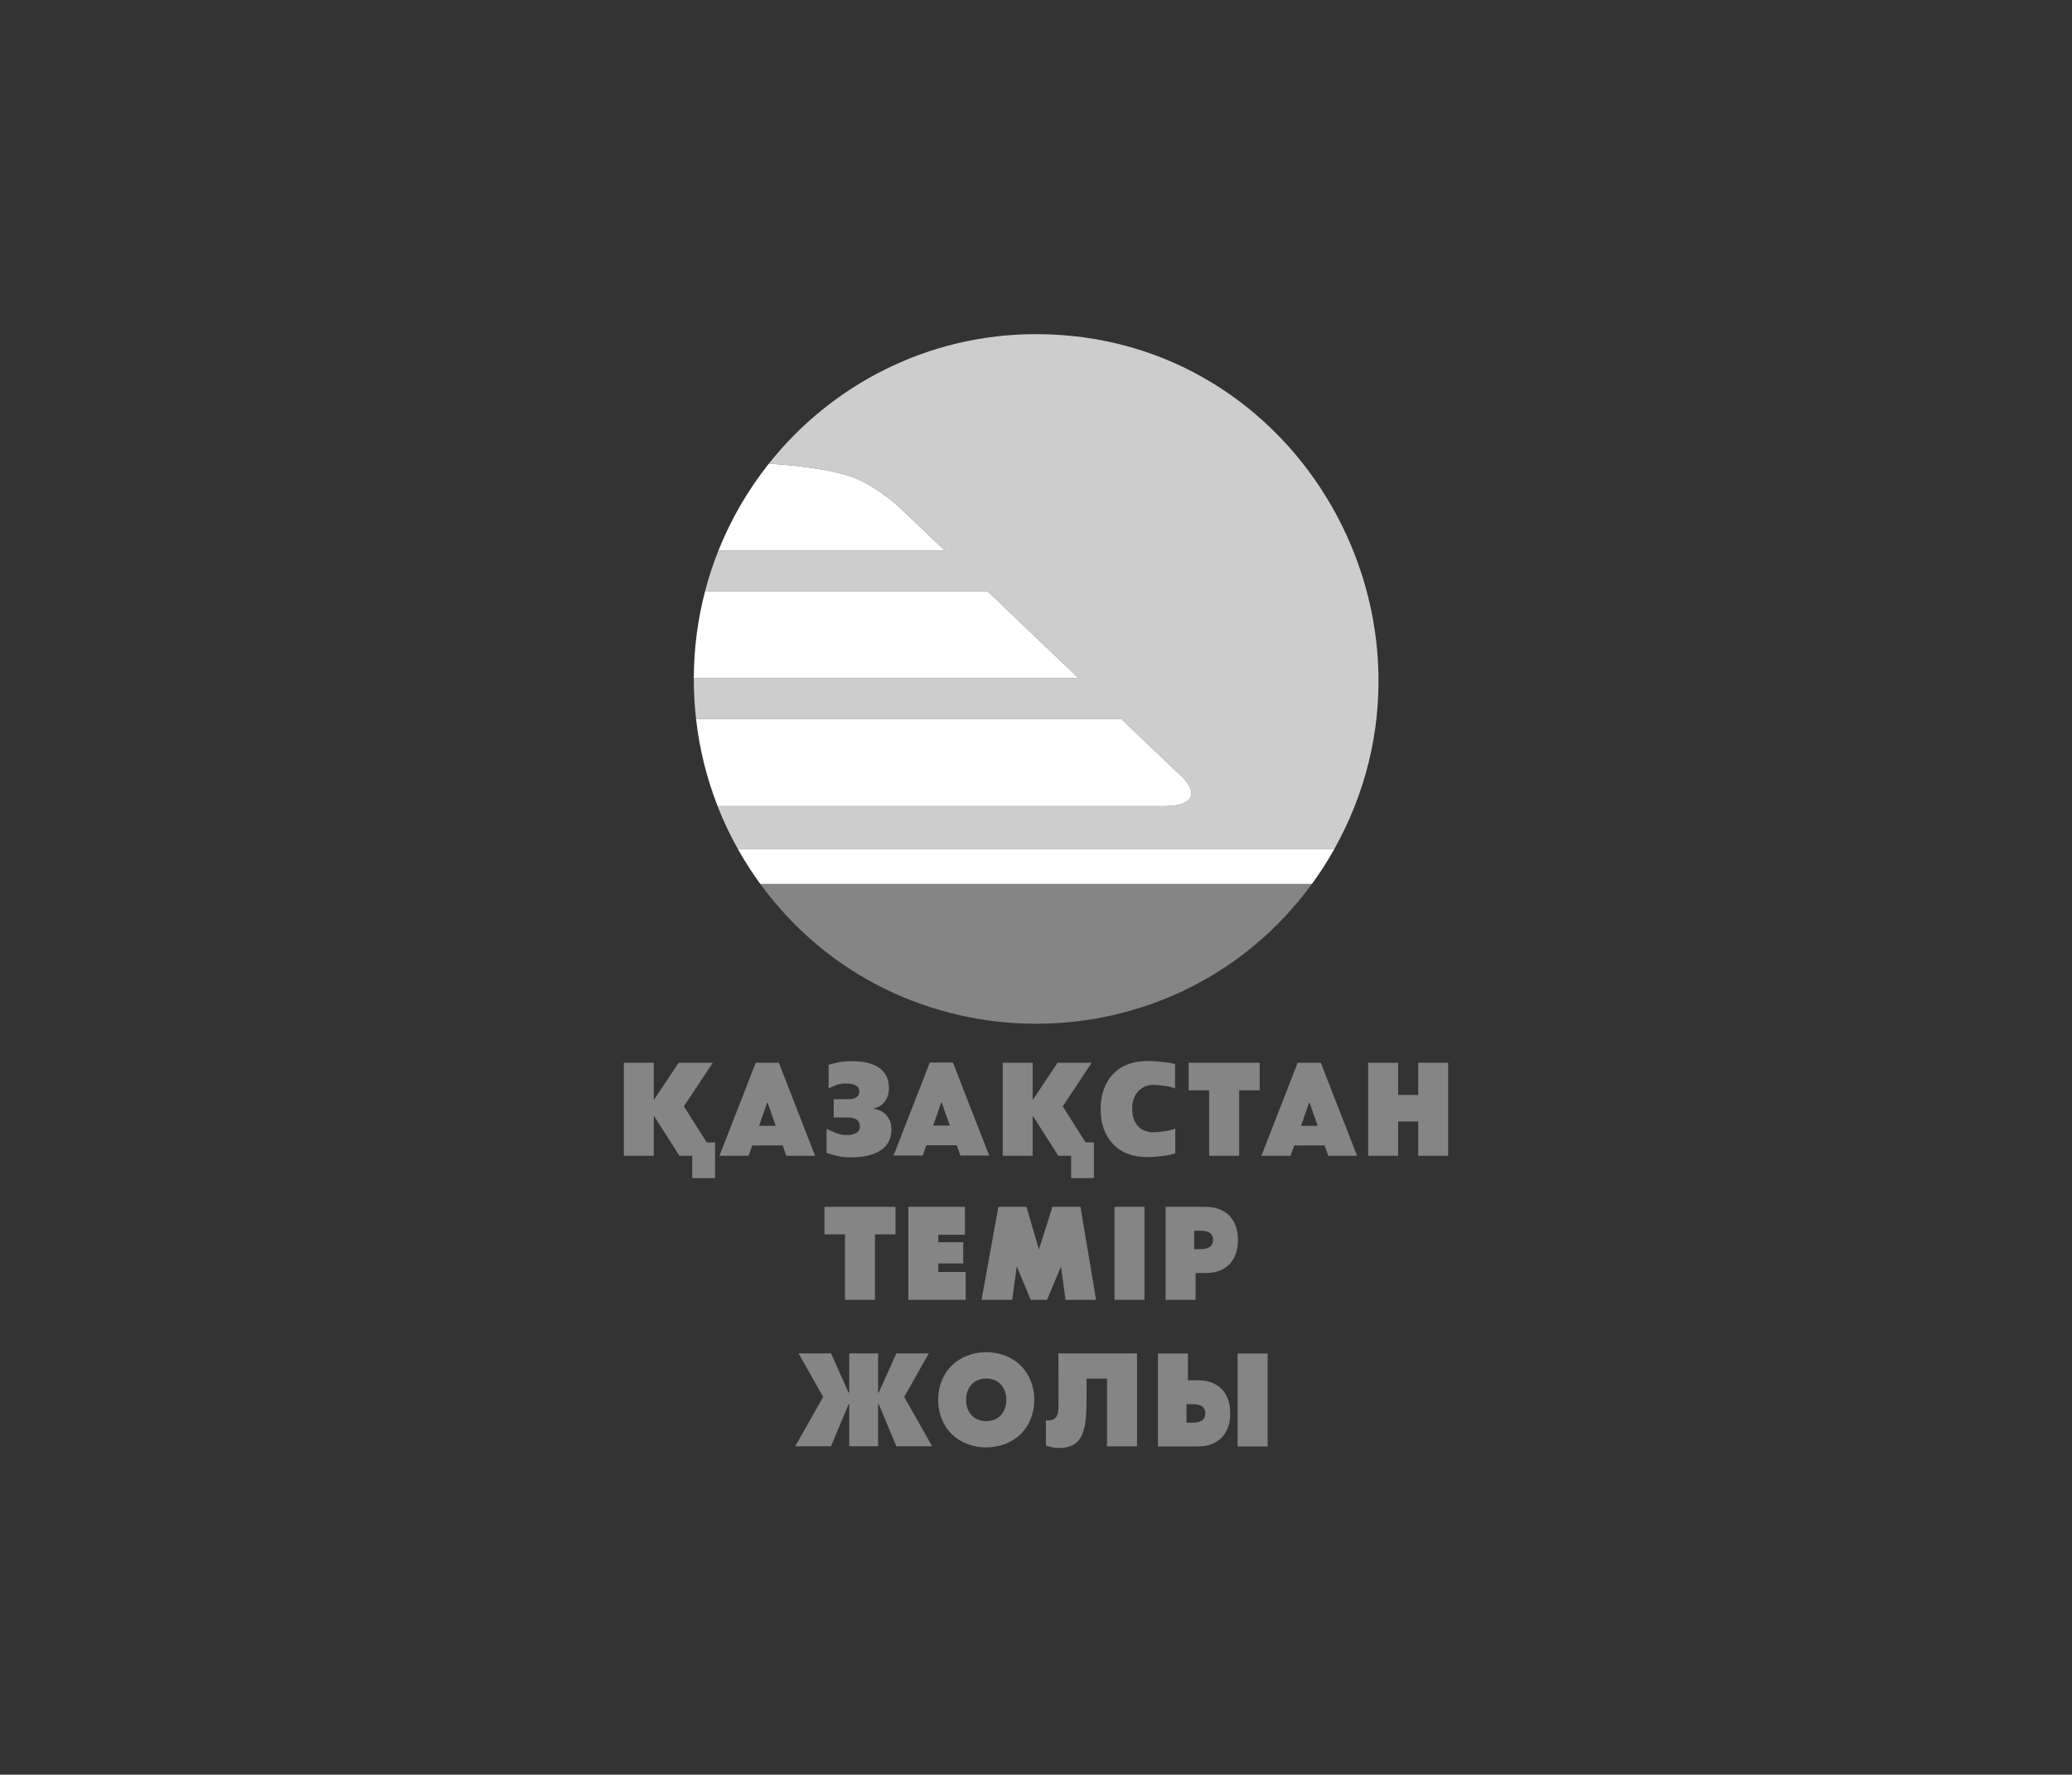 <svg width="279" height="239" viewBox="0 0 279 239" fill="none" xmlns="http://www.w3.org/2000/svg">
<rect x="0" y="0" width="279" height="239" fill="#333333" stroke="none"/>
<path d="M165.657 190.345C165.657 193.358 163.751 194.798 161.377 194.798H155.917V182.278H159.955V185.891H161.377C163.77 185.891 165.657 187.307 165.657 190.345ZM166.694 166.99C166.694 163.977 164.788 162.536 162.414 162.536H156.954V175.056H160.992V171.443H162.414C164.807 171.443 166.694 170.028 166.694 166.99ZM163.336 166.986C163.336 167.969 162.545 168.231 161.633 168.231H160.804V165.741H161.618C162.523 165.741 163.336 165.991 163.336 166.986ZM130.034 175.056H122.308V162.536H129.929V166.288H126.347V167.294H129.702V170.156H126.347V171.305H130.034L130.034 175.056ZM170.688 194.798H166.649V182.278H170.688V194.798ZM153.102 194.785H149.064V185.664H146.312V187.81C146.312 189.503 146.261 190.719 146.161 191.459C146 192.627 145.679 193.486 145.197 194.034C144.624 194.678 143.765 195 142.62 195C141.967 195 141.556 194.899 140.842 194.696L140.83 191.299C141.754 191.299 142.504 191.23 142.518 189.484L142.532 187.739L142.517 182.266H153.102L153.102 194.785ZM132.796 182.107C136.532 182.122 139.259 184.723 139.271 188.528C139.259 192.33 136.524 194.916 132.796 194.928C129.068 194.916 126.332 192.33 126.321 188.528C126.335 184.728 129.064 182.122 132.796 182.107ZM132.796 191.392C134.476 191.382 135.499 190.185 135.508 188.529C135.502 186.87 134.482 185.659 132.796 185.648C131.111 185.66 130.093 186.875 130.083 188.531C130.094 190.187 131.116 191.381 132.796 191.392ZM154.108 175.056H150.07V162.536H154.108V175.056ZM147.59 175.058C146.217 175.059 144.844 175.059 143.471 175.06L142.868 170.557L140.985 175.056C140.259 175.059 139.509 175.054 138.783 175.056L136.909 170.547L136.294 175.058C134.919 175.057 133.543 175.057 132.168 175.056L134.433 162.536C135.696 162.536 136.959 162.536 138.221 162.536L139.894 168.283L141.706 162.536C142.967 162.536 144.228 162.536 145.489 162.536L147.59 175.058ZM120.58 166.239H117.817V175.056H113.778V166.239H111.015V162.536H120.58L120.58 166.239ZM182.73 155.651L178.856 155.651L178.363 154.256L174.269 154.258L173.784 155.649L169.853 155.651L174.734 143.131H177.85L182.73 155.651ZM177.433 151.618L176.333 148.501H176.272L175.187 151.618H177.433ZM133.196 155.623L129.322 155.624L128.829 154.228L124.735 154.23L124.25 155.622L120.319 155.623L125.199 143.104H128.316L133.196 155.623ZM127.898 151.59L126.798 148.474H126.738L125.653 151.59H127.898ZM147.298 153.849H146.179L143.101 149L146.991 143.131H142.395L139.116 148.05H139.055V143.131H135.017V155.651H139.055V150.339H139.116L142.501 155.651H144.229V158.661H147.298V155.651H147.323L147.298 155.612V153.849ZM195 155.651H190.962V151.036H188.264V155.651H184.226V143.131H188.264V147.459H190.962V143.131H195V155.651ZM169.618 146.833H166.855V155.651H162.816V146.833H160.054V143.131H169.618L169.618 146.833ZM158.251 155.334C157.299 155.649 155.495 155.835 154.505 155.835C152.506 155.835 150.943 155.227 149.818 154.011C148.743 152.855 148.206 151.305 148.206 149.361C148.206 147.549 148.683 146.07 149.637 144.926C150.773 143.566 152.43 142.887 154.61 142.887C155.624 142.887 157.237 143.062 158.221 143.28V146.589C157.559 146.275 156.016 146.106 155.303 146.106C153.712 146.106 152.455 147.293 152.455 149.254C152.455 151.41 153.598 152.491 155.379 152.491C156.121 152.491 157.549 152.271 158.251 152.008V155.334ZM96.281 153.849H95.162L92.084 149L95.974 143.131H91.379L88.099 148.05H88.038V143.131H84V155.651H88.038V150.339H88.099L91.484 155.651H93.212V158.661H96.281V155.651H96.306L96.281 155.612V153.849ZM120.033 152.092C120.033 155.356 116.671 155.865 114.578 155.865C113.106 155.865 112.73 155.687 111.303 155.276V152.021C112.388 152.531 112.928 152.861 114.096 152.861C114.706 152.861 115.784 152.679 115.784 151.716C115.784 150.697 114.91 150.5 114.217 150.5H112.258V148.032H114.172C114.778 148.032 115.709 147.928 115.709 146.977C115.709 146.005 114.495 145.921 113.9 145.921C112.816 145.921 112.597 146.146 111.574 146.566V143.4C112.77 143.078 113.308 142.917 114.774 142.917C116.831 142.917 119.702 143.466 119.702 146.565C119.702 148.002 118.834 149.068 117.653 149.266V149.337C118.94 149.476 120.033 150.46 120.033 152.092ZM109.755 155.651L105.881 155.651L105.388 154.256L101.294 154.258L100.809 155.649L96.878 155.651L101.759 143.131H104.875L109.755 155.651ZM104.458 151.618L103.358 148.501H103.298L102.212 151.618H104.458ZM125.52 194.782H120.698L118.332 189.113H118.241V194.782H114.353V189.113H114.263L111.897 194.782H107.075L110.843 188.129L107.527 182.263H111.897L114.263 187.539H114.353V182.263H118.241V187.539H118.332L120.698 182.263H125.068L121.752 188.129L125.52 194.782ZM162.299 190.349C162.299 189.365 161.508 189.104 160.596 189.104H159.767V191.594H160.581C161.486 191.594 162.299 191.344 162.299 190.349Z" fill="#858585"/>
<path fill-rule="evenodd" clip-rule="evenodd" d="M176.648 119.05H102.379C120.706 144.148 158.323 144.148 176.648 119.05Z" fill="#858585"/>
<path fill-rule="evenodd" clip-rule="evenodd" d="M94.942 79.612H132.957L145.218 91.318H93.423C93.412 93.16 93.519 95.023 93.726 96.854H151.014L159.1 104.575C161.349 106.719 160.828 108.56 156.771 108.56H96.62C97.408 110.575 98.333 112.524 99.38 114.386H179.644C196.781 83.872 175.119 45 139.511 45C124.958 45 111.979 51.803 103.533 62.432C107.374 62.671 111.846 63.232 114.643 64.193C117.448 65.153 120.415 67.632 121.515 68.682L127.231 74.139H96.743C96.031 75.912 95.43 77.74 94.942 79.612L94.942 79.612Z" fill="#CDCDCD"/>
<path fill-rule="evenodd" clip-rule="evenodd" d="M179.645 114.386H99.381C100.29 116.002 101.29 117.561 102.378 119.051L176.648 119.05C177.739 117.561 178.736 116.004 179.645 114.386ZM114.642 64.196C111.847 63.236 107.372 62.677 103.532 62.435C100.737 65.953 98.436 69.894 96.739 74.144H127.229L121.51 68.688C120.417 67.632 117.447 65.161 114.642 64.196ZM132.96 79.612H94.942C93.965 83.352 93.439 87.274 93.422 91.319H145.216L132.96 79.612ZM151.015 96.854H93.727C94.192 100.939 95.182 104.867 96.625 108.561H156.775C160.827 108.561 161.35 106.716 159.104 104.575L151.016 96.854L151.015 96.854Z" fill="white"/>
</svg>
